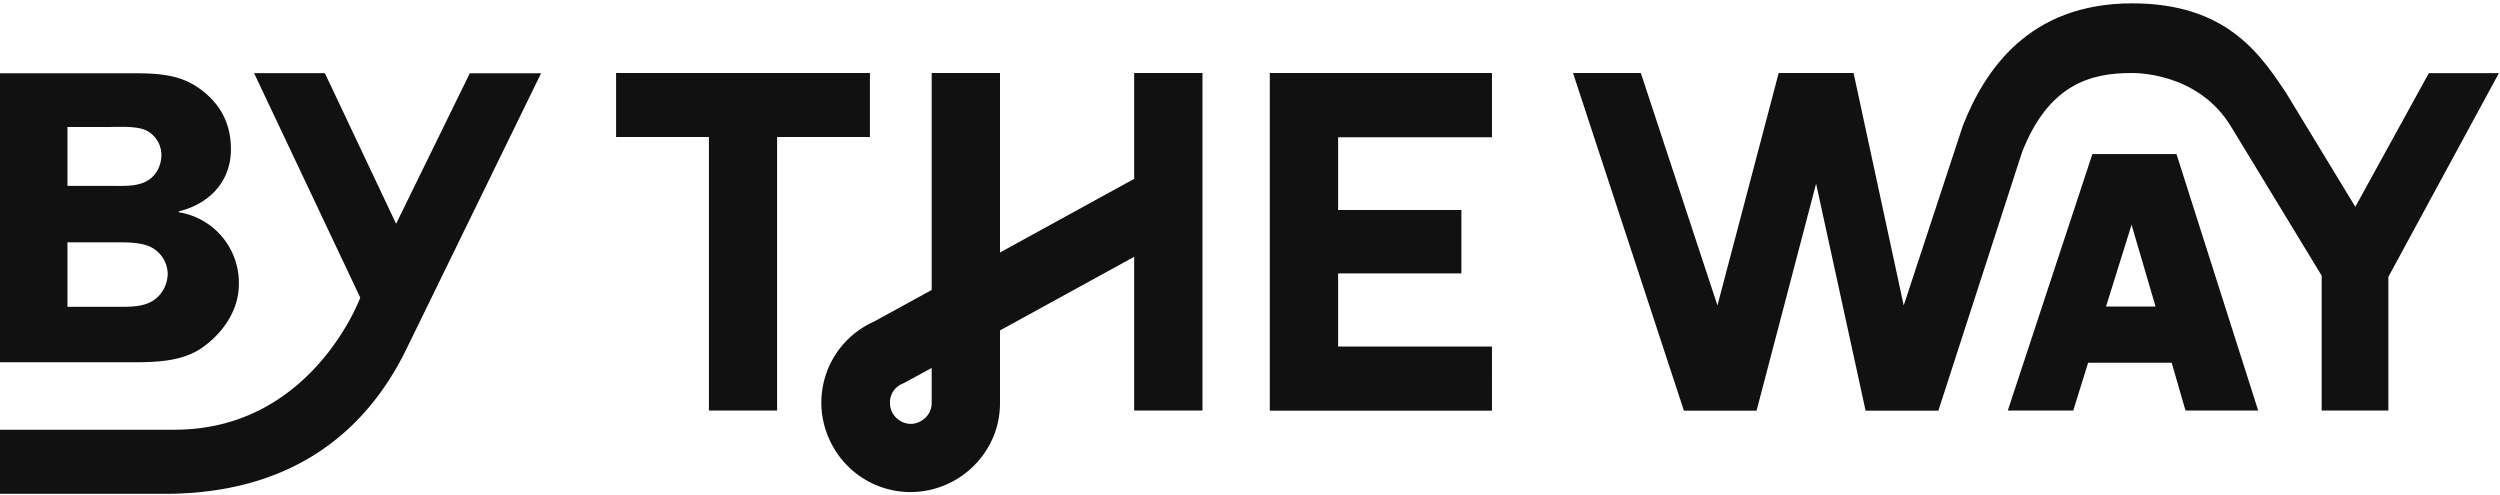 <svg xmlns="http://www.w3.org/2000/svg" viewBox="0 0 202 40"><path fill="#111" d="M9.23 24.79H5.45v-5.21h4.01c.89 0 1.98 0 2.76.4a2.48 2.48 0 0 1 1.33 2.1c0 .88-.44 1.76-1.23 2.24-.85.53-2.1.47-3.1.47zM5.45 10.26h3.3c.92 0 2.35-.1 3.13.31a2.23 2.23 0 0 1 1.16 1.97c0 .73-.34 1.53-.99 1.97-.81.57-1.94.51-2.9.51h-3.7v-4.76zm11 17.75c1.63-1.19 2.85-3 2.85-5.04a5.77 5.77 0 0 0-4.86-5.82v-.07c2.45-.6 4.22-2.38 4.22-5.03 0-2.22-1-3.92-2.86-5.11-1.6-1.02-3.51-1.02-5.35-1.02H0v23.35h10.45c2.01 0 4.3 0 6-1.26z"/><path fill="#111" d="M32.01 18.09 26.25 5.91h-5.72l8.58 18.14s-3.92 10.67-14.99 10.67H0v5.18h13.31c9.77 0 16.04-4.54 19.53-11.7L43.72 5.92h-5.76L32 18.09zm76.11 4h9.96v-5.12h-9.96v-5.88h12.43V5.9H102.6v27.28h17.95V28h-12.43zM75.28 32.55a1.66 1.66 0 0 1-.77 1.41 1.62 1.62 0 0 1-1.9-.04 1.66 1.66 0 0 1-.7-1.36 1.63 1.63 0 0 1 1.04-1.57l.13-.06 2.2-1.2v2.82zm16.36-18.1L80.8 20.4V5.9h-5.52v17.53l-4.67 2.56a7.16 7.16 0 0 0-3.48 9.76 7.19 7.19 0 0 0 6.45 4.01 7.28 7.28 0 0 0 6.61-4.3c.4-.88.61-1.88.61-2.91V26.7l10.84-5.95v12.42h5.52V5.9h-5.52v8.55zM70.29 5.9H49.78v5.17h7.5v22.1h5.51v-22.1h7.5zm99.88 18.86 2.06-6.6 1.94 6.61h-4zm-1.11-12.3-6.83 20.71h5.29l1.2-3.86h6.75l1.12 3.86h5.87l-6.6-20.72h-6.8z"/><path fill="#111" d="m180.33 10.33 7.26 11.94v10.9h5.39v-10.8l8.93-16.46h-5.66l-5.94 10.8-5.64-9.28c-2.08-3.09-4.8-7.16-12.39-7.16-8.33 0-11.91 5.38-13.68 9.88l-4.78 14.53-4.05-18.78h-6.05l-.05.18-4.9 18.6-6.19-18.78h-5.48l8.96 27.28h5.87l4.81-18.34 4 18.34h5.88l6.75-20.85c2.16-5.56 5.61-6.43 8.83-6.43 0 0 5.4-.21 8.13 4.43"/></svg>